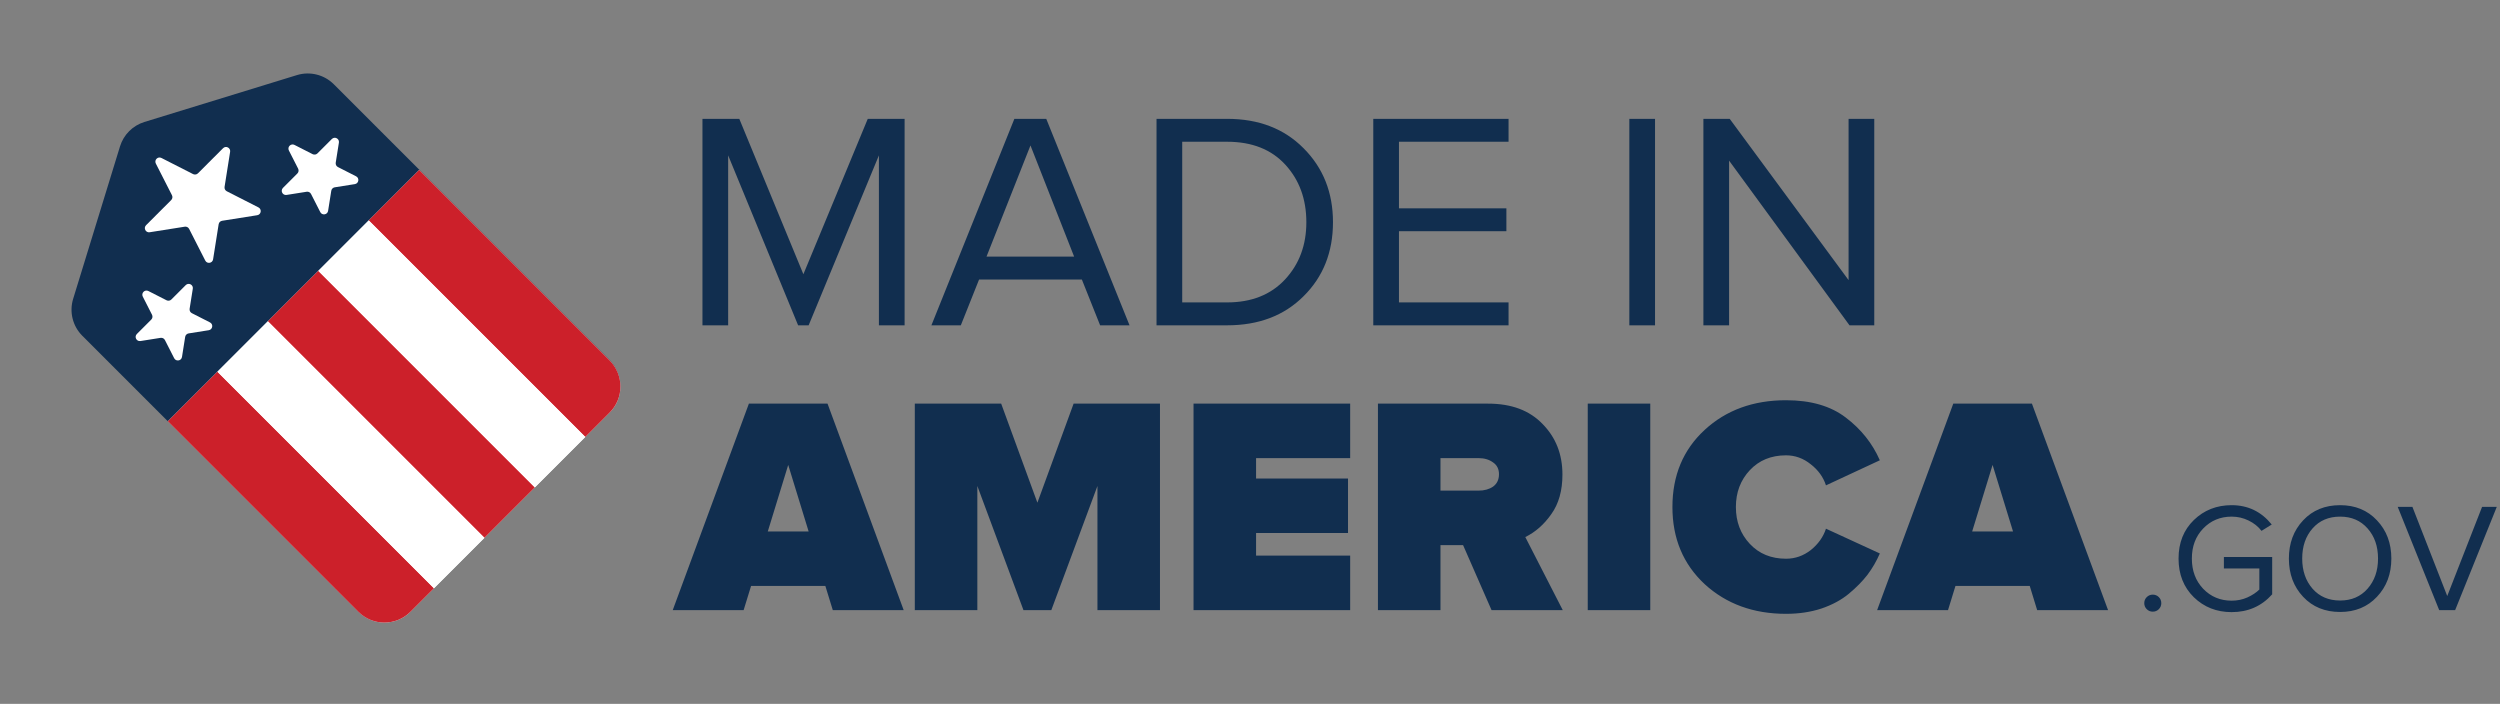<svg width="1268" height="357" viewBox="0 0 1268 357" fill="none" xmlns="http://www.w3.org/2000/svg">
<rect x="0" y="0" width="1268" height="357" fill="#808080" stroke="none"/>
<path d="M458.345 309.449H422.39L418.621 297.202H380.939L377.171 309.449H341.216L379.84 204.723H419.721L458.345 309.449ZM410.143 269.568L399.78 235.811L389.418 269.568H410.143ZM588.342 309.449H556.627V246.488L533.232 309.449H519.101L495.707 246.488V309.449H463.991V204.723H507.797L526.167 254.966L544.537 204.723H588.342V309.449ZM684.807 309.449H605.361V204.723H684.807V232.357H637.077V242.72H683.708V270.353H637.077V281.815H684.807V309.449ZM792.626 309.449H756.514L742.069 276.477H730.608V309.449H698.892V204.723H754.787C766.615 204.723 775.826 208.178 782.421 215.086C789.12 221.89 792.469 230.421 792.469 240.679C792.469 248.843 790.585 255.542 786.817 260.776C783.153 266.009 778.757 269.882 773.628 272.395L792.626 309.449ZM749.92 248.843C752.851 248.843 755.31 248.163 757.299 246.802C759.288 245.337 760.282 243.243 760.282 240.522C760.282 237.905 759.288 235.916 757.299 234.555C755.31 233.09 752.851 232.357 749.92 232.357H730.608V248.843H749.92ZM837.018 309.449H805.302V204.723H837.018V309.449ZM905.878 311.333C889.34 311.333 875.575 306.309 864.584 296.26C853.698 286.107 848.255 273.075 848.255 257.165C848.255 241.15 853.698 228.118 864.584 218.069C875.47 208.021 889.235 202.996 905.878 202.996C918.439 202.996 928.54 205.927 936.181 211.789C943.926 217.651 949.684 224.873 953.452 233.456L926.132 246.174C924.771 241.987 922.207 238.428 918.439 235.497C914.67 232.462 910.484 230.944 905.878 230.944C898.341 230.944 892.218 233.456 887.508 238.48C882.798 243.505 880.442 249.733 880.442 257.165C880.442 264.596 882.798 270.824 887.508 275.849C892.218 280.873 898.341 283.385 905.878 283.385C910.484 283.385 914.67 281.92 918.439 278.989C922.207 275.953 924.771 272.342 926.132 268.155L953.452 280.716C951.777 284.589 949.684 288.2 947.171 291.55C944.659 294.795 941.519 297.987 937.751 301.127C933.983 304.267 929.325 306.78 923.777 308.664C918.334 310.443 912.368 311.333 905.878 311.333ZM1069.21 309.449H1033.25L1029.49 297.202H991.804L988.035 309.449H952.08L990.705 204.723H1030.59L1069.21 309.449ZM1021.01 269.568L1010.64 235.811L1000.28 269.568H1021.01ZM1094.95 308.978C1094.12 309.815 1093.09 310.234 1091.89 310.234C1090.69 310.234 1089.67 309.815 1088.83 308.978C1087.99 308.14 1087.57 307.12 1087.57 305.916C1087.57 304.712 1087.99 303.692 1088.83 302.854C1089.67 302.017 1090.69 301.598 1091.89 301.598C1093.09 301.598 1094.12 302.017 1094.95 302.854C1095.79 303.692 1096.21 304.712 1096.21 305.916C1096.21 307.12 1095.79 308.14 1094.95 308.978ZM1131.89 310.469C1124.3 310.469 1117.91 307.957 1112.73 302.933C1107.55 297.856 1104.96 291.314 1104.96 283.307C1104.96 275.299 1107.55 268.783 1112.73 263.759C1117.91 258.735 1124.3 256.223 1131.89 256.223C1140.16 256.223 1146.93 259.494 1152.22 266.036L1147.04 269.254C1145.36 267.056 1143.17 265.303 1140.44 263.995C1137.77 262.686 1134.92 262.032 1131.89 262.032C1126.13 262.032 1121.31 264.047 1117.44 268.077C1113.62 272.054 1111.71 277.131 1111.71 283.307C1111.71 289.482 1113.62 294.585 1117.44 298.615C1121.31 302.645 1126.13 304.66 1131.89 304.66C1134.77 304.66 1137.43 304.11 1139.89 303.011C1142.41 301.86 1144.42 300.525 1145.94 299.008V288.331H1127.96V282.522H1152.45V301.441C1147.06 307.46 1140.21 310.469 1131.89 310.469ZM1186.91 310.391C1179.22 310.391 1172.96 307.826 1168.15 302.697C1163.33 297.568 1160.92 291.105 1160.92 283.307C1160.92 275.509 1163.33 269.045 1168.15 263.916C1172.96 258.787 1179.22 256.223 1186.91 256.223C1194.55 256.223 1200.78 258.787 1205.59 263.916C1210.46 269.045 1212.89 275.509 1212.89 283.307C1212.89 291.105 1210.46 297.568 1205.59 302.697C1200.78 307.826 1194.55 310.391 1186.91 310.391ZM1186.91 304.581C1192.67 304.581 1197.3 302.593 1200.81 298.615C1204.36 294.585 1206.14 289.482 1206.14 283.307C1206.14 277.079 1204.36 271.976 1200.81 267.998C1197.3 264.021 1192.67 262.032 1186.91 262.032C1181.1 262.032 1176.44 264.021 1172.94 267.998C1169.43 271.976 1167.68 277.079 1167.68 283.307C1167.68 289.482 1169.43 294.585 1172.94 298.615C1176.44 302.593 1181.1 304.581 1186.91 304.581ZM1245.25 309.449H1237.16L1216.12 257.086H1223.58L1241.24 302.305L1258.91 257.086H1266.37L1245.25 309.449Z" fill="#112E4F"/>
<path d="M458.816 165H445.784V78.802L410.143 165H404.805L369.321 78.802V165H356.289V60.275H374.973L407.474 139.093L440.132 60.275H458.816V165ZM572.898 165H557.982L548.718 141.763H496.591L487.328 165H472.412L514.49 60.275H530.662L572.898 165ZM544.793 130.144L522.655 73.778L500.36 130.144H544.793ZM622.388 165H586.59V60.275H622.388C638.403 60.275 651.33 65.247 661.169 75.191C671.113 85.135 676.085 97.643 676.085 112.716C676.085 127.893 671.113 140.402 661.169 150.241C651.33 160.08 638.403 165 622.388 165ZM622.388 153.381C634.739 153.381 644.526 149.508 651.748 141.763C658.971 134.017 662.582 124.335 662.582 112.716C662.582 100.993 659.023 91.258 651.905 83.512C644.788 75.766 634.948 71.893 622.388 71.893H599.621V153.381H622.388ZM765.14 165H696.527V60.275H765.14V71.893H709.559V105.65H764.041V117.269H709.559V153.381H765.14V165ZM839.429 165H826.397V60.275H839.429V165ZM950.632 165H938.071L876.994 81.471V165H863.963V60.275H877.308L937.6 142.077V60.275H950.632V165Z" fill="#112E4F"/>
<path d="M60.867 74.253C62.689 68.325 67.329 63.685 73.257 61.863L150.584 38.095C157.208 36.059 164.415 37.85 169.315 42.751L309.133 182.569C316.442 189.877 316.442 201.727 309.133 209.035L208.039 310.129C200.731 317.437 188.882 317.437 181.573 310.129L41.755 170.311C36.855 165.41 35.064 158.204 37.1 151.58L60.867 74.253Z" fill="#112E4F"/>
<path d="M79.04 82.96C78.111 81.137 80.057 79.191 81.88 80.12L97.941 88.303C98.756 88.718 99.746 88.561 100.393 87.914L113.139 75.169C114.586 73.722 117.038 74.972 116.718 76.993L113.899 94.796C113.756 95.699 114.211 96.593 115.026 97.008L131.086 105.191C132.909 106.12 132.479 108.839 130.458 109.159L112.655 111.979C111.751 112.122 111.042 112.831 110.899 113.735L108.079 131.538C107.759 133.559 105.04 133.989 104.111 132.166L95.928 116.106C95.513 115.291 94.62 114.835 93.716 114.979L75.912 117.798C73.892 118.118 72.642 115.666 74.089 114.219L86.834 101.473C87.481 100.826 87.638 99.836 87.223 99.021L79.04 82.96Z" fill="white"/>
<path d="M72.423 150.448C71.494 148.625 73.441 146.678 75.263 147.607L84.459 152.292C85.274 152.708 86.264 152.551 86.912 151.904L94.209 144.606C95.656 143.159 98.109 144.409 97.789 146.43L96.174 156.623C96.031 157.527 96.486 158.42 97.301 158.836L106.497 163.521C108.32 164.45 107.889 167.169 105.869 167.489L95.675 169.104C94.771 169.247 94.063 169.955 93.919 170.859L92.305 181.053C91.985 183.073 89.266 183.504 88.337 181.681L83.652 172.485C83.236 171.67 82.343 171.215 81.439 171.358L71.246 172.973C69.225 173.293 67.975 170.84 69.422 169.393L76.72 162.096C77.367 161.448 77.524 160.458 77.108 159.643L72.423 150.448Z" fill="white"/>
<path d="M146.527 76.344C145.598 74.521 147.545 72.574 149.368 73.503L158.564 78.189C159.379 78.604 160.369 78.447 161.016 77.8L168.314 70.503C169.76 69.056 172.213 70.306 171.893 72.326L170.279 82.52C170.136 83.424 170.591 84.317 171.406 84.732L180.602 89.418C182.425 90.346 181.994 93.066 179.973 93.385L169.78 95C168.876 95.143 168.167 95.852 168.024 96.756L166.409 106.949C166.089 108.97 163.37 109.401 162.442 107.578L157.756 98.382C157.341 97.567 156.448 97.112 155.544 97.255L145.35 98.869C143.33 99.189 142.08 96.736 143.527 95.29L150.824 87.992C151.471 87.345 151.628 86.355 151.213 85.54L146.527 76.344Z" fill="white"/>
<path d="M85.131 213.687L212.607 86.21L309.206 182.81C316.515 190.118 316.515 201.967 309.206 209.276L208.196 310.286C200.888 317.594 189.039 317.594 181.73 310.286L85.131 213.687Z" fill="white"/>
<path d="M85.131 213.687L110.273 188.544L220.105 298.376L208.196 310.286C200.888 317.594 189.039 317.594 181.73 310.286L85.131 213.687Z" fill="#CC202A"/>
<rect x="135.856" y="162.961" width="36.18" height="155.326" transform="rotate(-45 135.856 162.961)" fill="#CC202A"/>
<path d="M187.023 111.794L212.607 86.21L309.206 182.81C316.515 190.118 316.515 201.967 309.206 209.276L296.856 221.626L187.023 111.794Z" fill="#CC202A"/>
<rect x="110.273" y="188.544" width="36.18" height="155.326" transform="rotate(-45 110.273 188.544)" fill="white"/>
<path d="M161.439 137.377L187.023 111.794L296.855 221.626L271.272 247.21L161.439 137.377Z" fill="white"/>
</svg>
